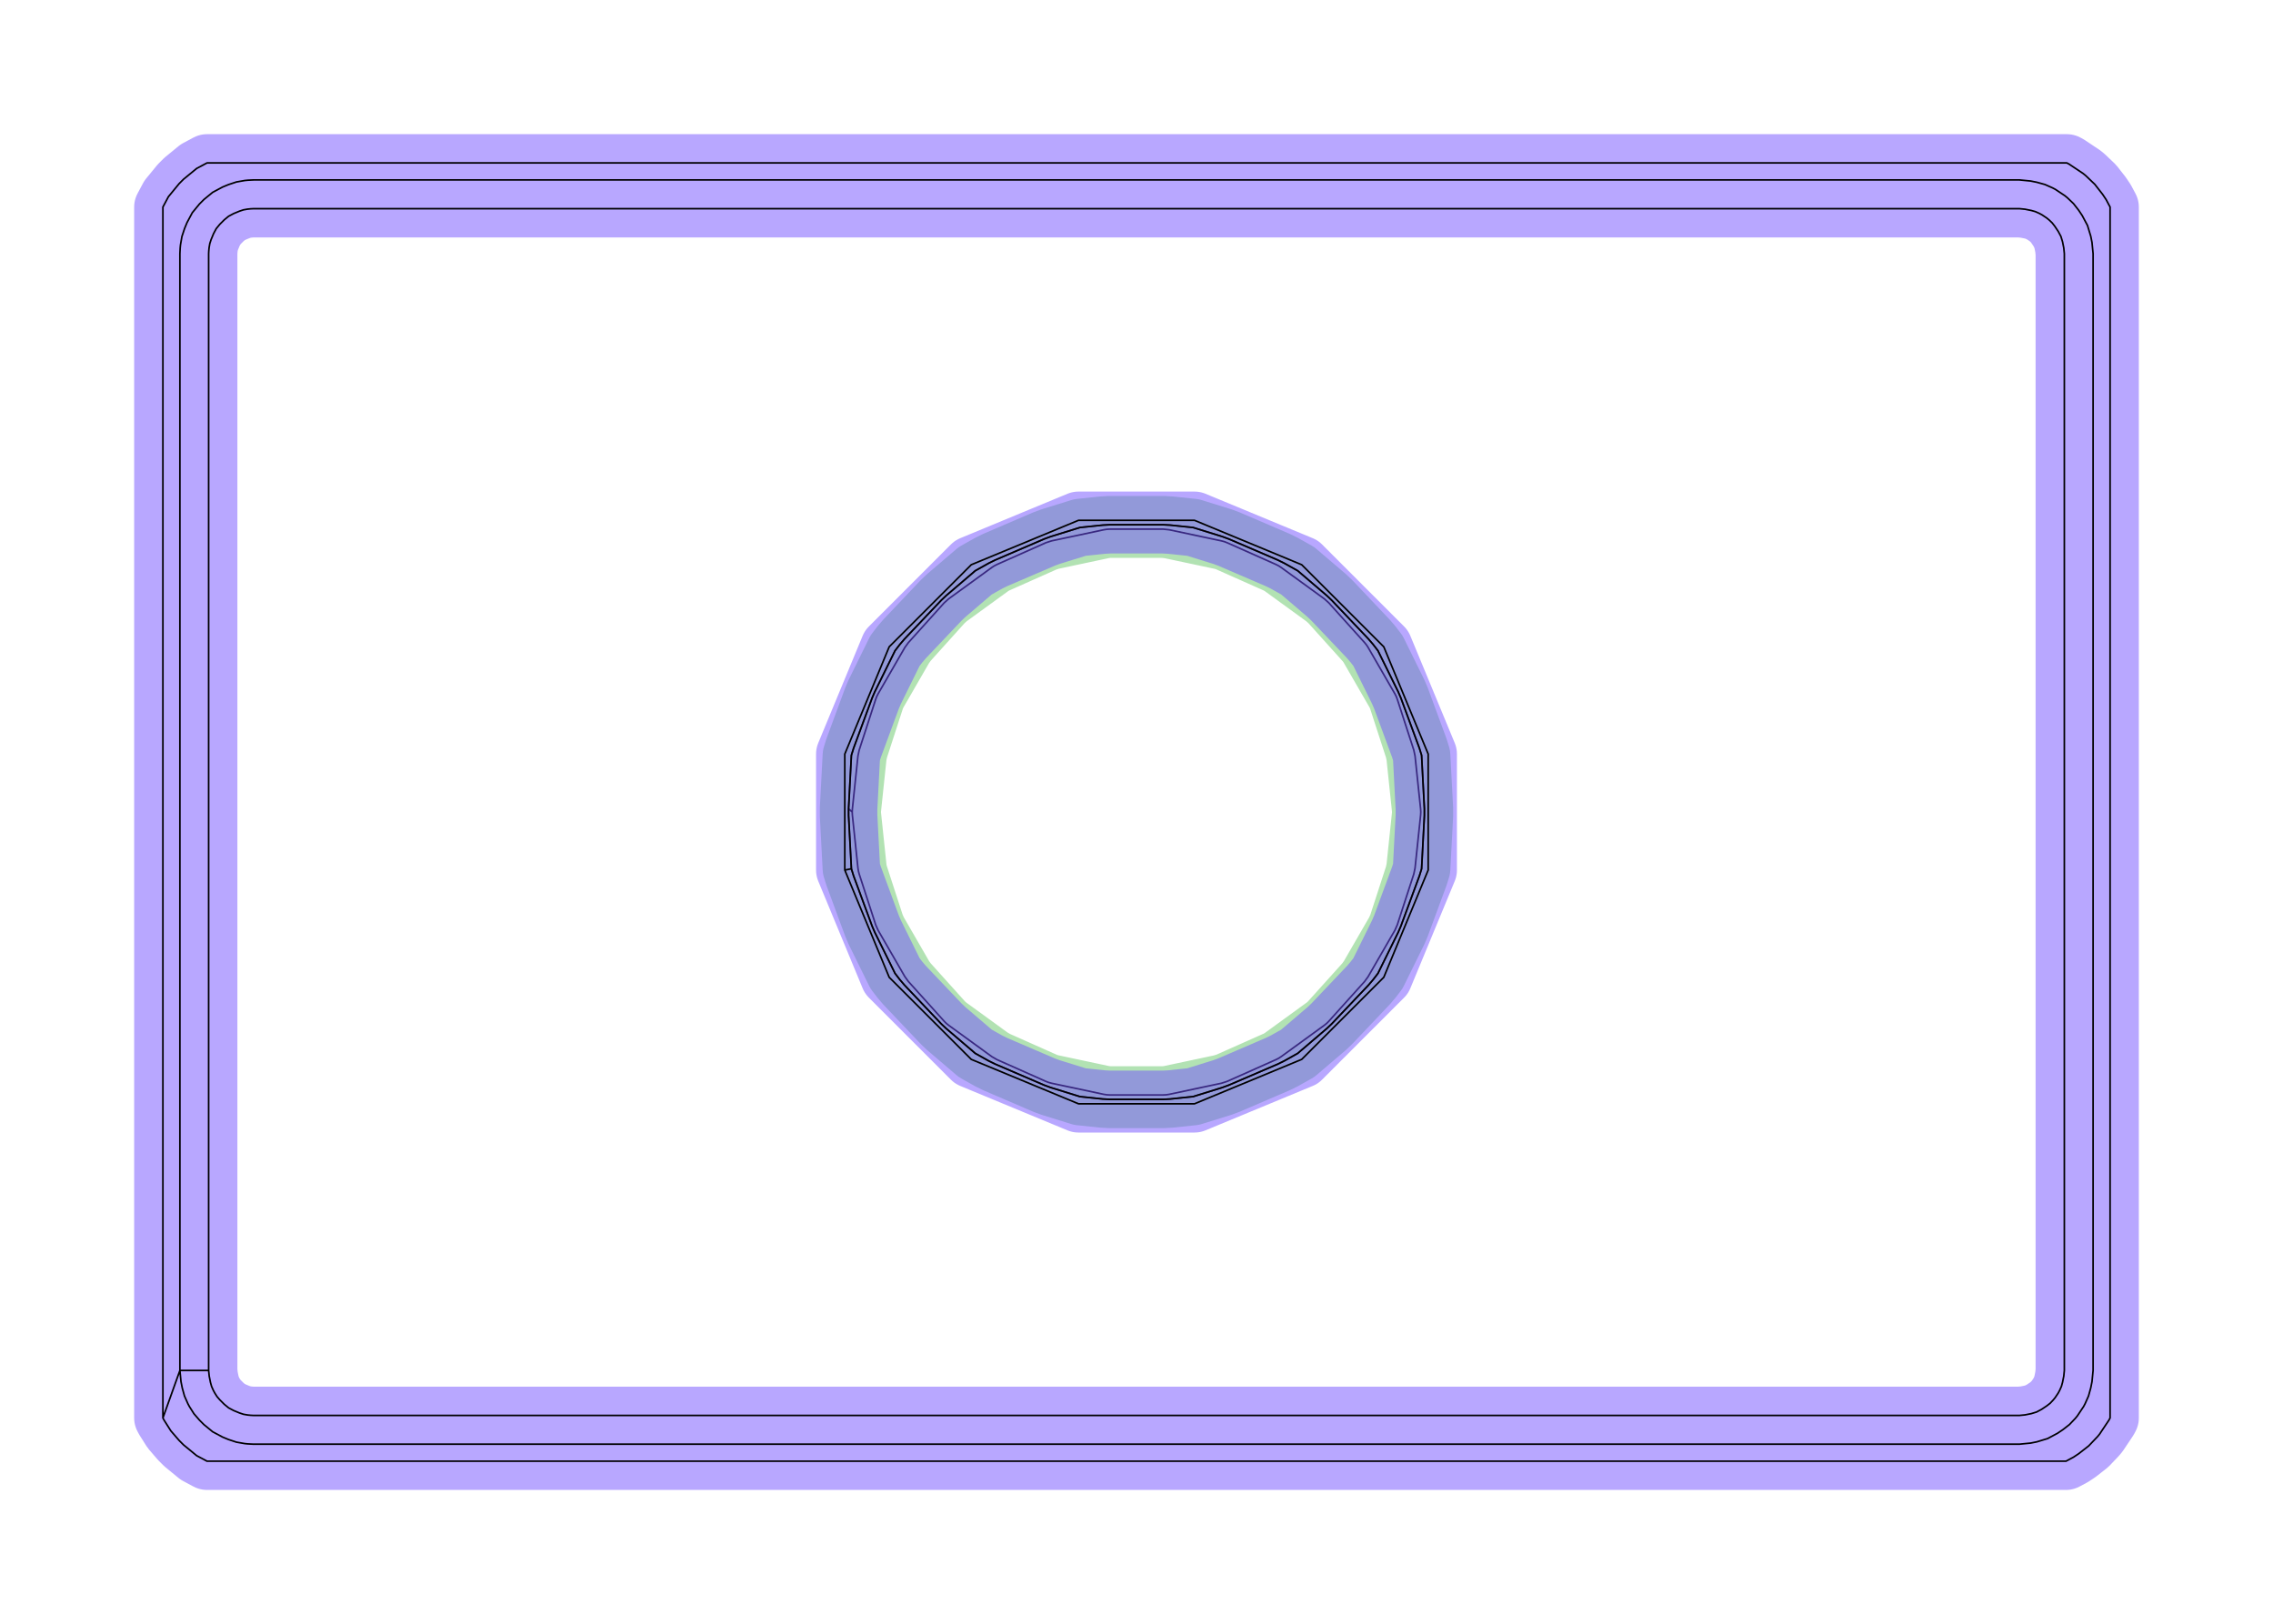 <?xml version="1.0" standalone="no"?>
<!DOCTYPE svg PUBLIC "-//W3C//DTD SVG 1.1//EN"
"http://www.w3.org/Graphics/SVG/1.1/DTD/svg11.dtd">
<!-- original:
<svg width="67.2378" height="48.0378" viewBox="0 0 1400.79 1000.79" version="1.1"
-->
<svg width="6723.78" height="4803.78" viewBox="0 0 1400.79 1000.79" version="1.1"
xmlns="http://www.w3.org/2000/svg"
xmlns:xlink="http://www.w3.org/1999/xlink">
<polyline points="522.964,498.298 524.688,465.448 524.704,465.38 526.046,461.056 537.45,430.144 539.108,426.286 551.59,400.972 554.512,397.166 557.394,393.79 580.064,369.9 583.124,366.996 601.034,351.7 609.33,347.056 613.24,345.126 643.492,332.128 647.484,330.656 665.514,325.058 679.636,323.574 683.932,323.348 716.854,323.348 721.148,323.574 735.27,325.058 753.3,330.656 757.292,332.128 787.544,345.126 791.454,347.056 799.748,351.7 817.658,366.996 820.72,369.902 843.39,393.79 846.272,397.166 849.192,400.972 861.676,426.288 863.334,430.144 874.738,461.056 876.078,465.38 876.096,465.446 877.818,498.298 877.818,502.492 876.096,535.348 876.08,535.412 874.738,539.736 863.334,570.648 861.676,574.506 849.192,599.822 846.272,603.626 843.39,607.002 820.72,630.892 817.66,633.796 799.746,649.094 791.456,653.738 787.544,655.668 757.292,668.666 753.3,670.138 735.268,675.736 721.148,677.22 716.854,677.446 683.932,677.446 679.636,677.22 665.514,675.736 647.484,670.138 643.492,668.666 613.24,655.668 609.328,653.738 601.036,649.094 583.124,633.796 580.064,630.892 557.392,607.002 554.512,603.628 551.592,599.822 539.108,574.506 537.45,570.648 526.046,539.736 524.704,535.412 524.688,535.346 522.964,502.492 522.964,498.298 525.196,500.394 525.294,502.246 528.734,534.988 529.024,536.82 529.504,538.612 539.678,569.922 541.184,573.306 557.646,601.818 559.822,604.814 581.852,629.28 583.164,630.592 584.604,631.758 611.24,651.11 614.446,652.962 644.522,666.352 646.254,667.018 648.046,667.498 680.248,674.342 682.08,674.632 683.932,674.73 716.854,674.73 718.706,674.632 720.538,674.342 752.74,667.498 756.264,666.352 786.34,652.962 787.992,652.12 789.546,651.11 816.182,631.758 817.622,630.592 818.934,629.28 840.964,604.814 843.14,601.818 859.602,573.306 861.108,569.922 871.282,538.612 872.052,534.988 875.492,502.246 875.59,500.394 875.492,498.544 872.052,465.802 871.282,462.178 861.108,430.868 860.444,429.136 859.602,427.484 843.14,398.972 842.13,397.416 840.964,395.976 818.934,371.51 816.182,369.032 789.546,349.68 787.992,348.67 786.34,347.828 756.264,334.438 754.532,333.772 752.74,333.292 720.538,326.448 716.854,326.06 683.932,326.06 682.08,326.158 680.248,326.448 648.046,333.292 644.522,334.438 614.446,347.828 612.794,348.67 611.24,349.68 584.604,369.032 581.852,371.51 559.822,395.976 557.646,398.972 541.184,427.484 540.342,429.136 539.678,430.868 529.504,462.178 528.734,465.802 525.294,498.544 525.196,500.394" style="stroke:rgb(103,198,105);stroke-width:35.433;fill:none;stroke-opacity:0.5;stroke-linecap:round;stroke-linejoin:round;;fill:none"/>
<polyline points="522.964,498.298 524.688,465.448 524.704,465.38 526.046,461.056 537.45,430.144 539.108,426.286 551.59,400.972 554.512,397.166 557.394,393.79 580.064,369.9 583.124,366.996 601.034,351.7 609.33,347.056 613.24,345.126 643.492,332.128 647.484,330.656 665.514,325.058 679.636,323.574 683.932,323.348 716.854,323.348 721.148,323.574 735.27,325.058 753.3,330.656 757.292,332.128 787.544,345.126 791.454,347.056 799.748,351.7 817.658,366.996 820.72,369.902 843.39,393.79 846.272,397.166 849.192,400.972 861.676,426.288 863.334,430.144 874.738,461.056 876.078,465.38 876.096,465.446 877.818,498.298 877.818,502.492 876.096,535.348 876.08,535.412 874.738,539.736 863.334,570.648 861.676,574.506 849.192,599.822 846.272,603.626 843.39,607.002 820.72,630.892 817.66,633.796 799.746,649.094 791.456,653.738 787.544,655.668 757.292,668.666 753.3,670.138 735.268,675.736 721.148,677.22 716.854,677.446 683.932,677.446 679.636,677.22 665.514,675.736 647.484,670.138 643.492,668.666 613.24,655.668 609.328,653.738 601.036,649.094 583.124,633.796 580.064,630.892 557.392,607.002 554.512,603.628 551.592,599.822 539.108,574.506 537.45,570.648 526.046,539.736 524.704,535.412 524.688,535.346 522.964,502.492 522.964,498.298 525.196,500.394 525.294,502.246 528.734,534.988 529.024,536.82 529.504,538.612 539.678,569.922 541.184,573.306 557.646,601.818 559.822,604.814 581.852,629.28 583.164,630.592 584.604,631.758 611.24,651.11 614.446,652.962 644.522,666.352 646.254,667.018 648.046,667.498 680.248,674.342 682.08,674.632 683.932,674.73 716.854,674.73 718.706,674.632 720.538,674.342 752.74,667.498 756.264,666.352 786.34,652.962 787.992,652.12 789.546,651.11 816.182,631.758 817.622,630.592 818.934,629.28 840.964,604.814 843.14,601.818 859.602,573.306 861.108,569.922 871.282,538.612 872.052,534.988 875.492,502.246 875.59,500.394 875.492,498.544 872.052,465.802 871.282,462.178 861.108,430.868 860.444,429.136 859.602,427.484 843.14,398.972 842.13,397.416 840.964,395.976 818.934,371.51 816.182,369.032 789.546,349.68 787.992,348.67 786.34,347.828 756.264,334.438 754.532,333.772 752.74,333.292 720.538,326.448 716.854,326.06 683.932,326.06 682.08,326.158 680.248,326.448 648.046,333.292 644.522,334.438 614.446,347.828 612.794,348.67 611.24,349.68 584.604,369.032 581.852,371.51 559.822,395.976 557.646,398.972 541.184,427.484 540.342,429.136 539.678,430.868 529.504,462.178 528.734,465.802 525.294,498.544 525.196,500.394" style="stroke:rgb(0,0,0);stroke-width:1px;fill:none;stroke-opacity:1;stroke-linecap:round;stroke-linejoin:round;;fill:none"/>
<polyline points="100.394,873.762 100.394,127.572 103.79,121.216 110.4,113.162 113.158,110.404 121.212,103.794 127.572,100.396 1273.75,100.396 1275.1,101.112 1283.76,106.902 1285.28,108.144 1290.94,113.536 1295.75,119.702 1297.92,122.946 1300.39,127.576 1300.39,873.758 1299.68,875.102 1293.89,883.764 1292.64,885.28 1287.25,890.944 1281.09,895.754 1277.84,897.922 1273.22,900.394 127.568,900.394 121.212,896.998 113.158,890.388 110.4,887.63 105.292,881.708 101.108,875.102 100.394,873.762 110.864,844.49 110.864,156.3 111.034,152.828 111.226,150.878 112.118,145.74 113.754,140.79 115.246,137.186 118.52,131.06 122.928,125.69 125.686,122.932 131.056,118.524 137.182,115.25 140.786,113.758 145.736,112.122 150.874,111.23 152.824,111.038 156.298,110.868 1244.49,110.868 1251.4,111.548 1255.23,112.31 1260.25,113.7 1265.02,115.814 1266.75,116.738 1272.52,120.596 1274.04,121.84 1277.81,125.434 1281.02,129.544 1283.19,132.788 1286.46,138.914 1288.48,145.562 1289.24,149.388 1289.92,156.3 1289.92,844.49 1289.24,851.404 1288.48,855.23 1287.09,860.254 1284.97,865.02 1284.05,866.75 1280.19,872.526 1278.95,874.04 1275.35,877.816 1271.24,881.024 1268,883.192 1261.87,886.466 1255.23,888.482 1251.4,889.244 1244.49,889.924 156.298,889.924 152.824,889.754 150.874,889.562 145.736,888.67 140.786,887.034 137.182,885.542 131.056,882.268 125.686,877.86 122.928,875.102 119.522,871.154 116.734,866.75 115.81,865.02 113.696,860.254 112.306,855.23 111.544,851.404 110.864,844.49 128.58,844.49 128.58,156.3 128.666,154.564 128.858,152.614 129.304,150.046 130.122,147.57 131.614,143.966 133.252,140.902 135.454,138.218 138.214,135.458 140.898,133.256 143.962,131.618 147.566,130.126 150.042,129.308 152.61,128.862 154.56,128.67 156.298,128.584 1244.49,128.584 1247.94,128.924 1251.77,129.686 1254.28,130.382 1256.67,131.438 1258.39,132.362 1261.28,134.292 1262.8,135.534 1264.69,137.332 1266.29,139.388 1268.46,142.632 1270.09,145.694 1271.1,149.018 1271.86,152.844 1272.2,156.3 1272.2,844.49 1271.86,847.948 1271.1,851.774 1270.41,854.286 1269.35,856.67 1268.43,858.398 1266.5,861.286 1265.25,862.802 1263.46,864.69 1261.4,866.292 1258.16,868.46 1255.09,870.098 1251.77,871.106 1247.94,871.868 1244.49,872.208 156.298,872.208 154.56,872.122 152.61,871.93 150.042,871.484 147.566,870.666 143.962,869.174 140.898,867.536 138.214,865.334 135.454,862.574 133.752,860.6 132.358,858.398 131.434,856.67 130.378,854.286 129.682,851.774 128.92,847.948 128.58,844.49" style="stroke:rgb(115,81,255);stroke-width:35.433;fill:none;stroke-opacity:0.5;stroke-linecap:round;stroke-linejoin:round;;fill:none"/>
<polyline points="100.394,873.762 100.394,127.572 103.79,121.216 110.4,113.162 113.158,110.404 121.212,103.794 127.572,100.396 1273.75,100.396 1275.1,101.112 1283.76,106.902 1285.28,108.144 1290.94,113.536 1295.75,119.702 1297.92,122.946 1300.39,127.576 1300.39,873.758 1299.68,875.102 1293.89,883.764 1292.64,885.28 1287.25,890.944 1281.09,895.754 1277.84,897.922 1273.22,900.394 127.568,900.394 121.212,896.998 113.158,890.388 110.4,887.63 105.292,881.708 101.108,875.102 100.394,873.762 110.864,844.49 110.864,156.3 111.034,152.828 111.226,150.878 112.118,145.74 113.754,140.79 115.246,137.186 118.52,131.06 122.928,125.69 125.686,122.932 131.056,118.524 137.182,115.25 140.786,113.758 145.736,112.122 150.874,111.23 152.824,111.038 156.298,110.868 1244.49,110.868 1251.4,111.548 1255.23,112.31 1260.25,113.7 1265.02,115.814 1266.75,116.738 1272.52,120.596 1274.04,121.84 1277.81,125.434 1281.02,129.544 1283.19,132.788 1286.46,138.914 1288.48,145.562 1289.24,149.388 1289.92,156.3 1289.92,844.49 1289.24,851.404 1288.48,855.23 1287.09,860.254 1284.97,865.02 1284.05,866.75 1280.19,872.526 1278.95,874.04 1275.35,877.816 1271.24,881.024 1268,883.192 1261.87,886.466 1255.23,888.482 1251.4,889.244 1244.49,889.924 156.298,889.924 152.824,889.754 150.874,889.562 145.736,888.67 140.786,887.034 137.182,885.542 131.056,882.268 125.686,877.86 122.928,875.102 119.522,871.154 116.734,866.75 115.81,865.02 113.696,860.254 112.306,855.23 111.544,851.404 110.864,844.49 128.58,844.49 128.58,156.3 128.666,154.564 128.858,152.614 129.304,150.046 130.122,147.57 131.614,143.966 133.252,140.902 135.454,138.218 138.214,135.458 140.898,133.256 143.962,131.618 147.566,130.126 150.042,129.308 152.61,128.862 154.56,128.67 156.298,128.584 1244.49,128.584 1247.94,128.924 1251.77,129.686 1254.28,130.382 1256.67,131.438 1258.39,132.362 1261.28,134.292 1262.8,135.534 1264.69,137.332 1266.29,139.388 1268.46,142.632 1270.09,145.694 1271.1,149.018 1271.86,152.844 1272.2,156.3 1272.2,844.49 1271.86,847.948 1271.1,851.774 1270.41,854.286 1269.35,856.67 1268.43,858.398 1266.5,861.286 1265.25,862.802 1263.46,864.69 1261.4,866.292 1258.16,868.46 1255.09,870.098 1251.77,871.106 1247.94,871.868 1244.49,872.208 156.298,872.208 154.56,872.122 152.61,871.93 150.042,871.484 147.566,870.666 143.962,869.174 140.898,867.536 138.214,865.334 135.454,862.574 133.752,860.6 132.358,858.398 131.434,856.67 130.378,854.286 129.682,851.774 128.92,847.948 128.58,844.49" style="stroke:rgb(0,0,0);stroke-width:1px;fill:none;stroke-opacity:1;stroke-linecap:round;stroke-linejoin:round;;fill:none"/>
<polyline points="524.688,535.346 522.964,502.492 522.964,498.298 524.688,465.448 524.704,465.38 526.046,461.056 537.45,430.144 539.108,426.286 551.59,400.972 554.512,397.166 557.394,393.79 580.064,369.9 583.124,366.996 601.034,351.7 609.33,347.056 613.24,345.126 643.492,332.128 647.484,330.656 665.514,325.058 679.636,323.574 683.932,323.348 716.854,323.348 721.148,323.574 735.27,325.058 753.3,330.656 757.292,332.128 787.544,345.126 791.454,347.056 799.748,351.7 817.658,366.996 820.72,369.902 843.39,393.79 846.272,397.166 849.192,400.972 861.676,426.288 863.334,430.144 874.738,461.056 876.078,465.38 876.096,465.446 877.818,498.298 877.818,502.492 876.096,535.348 876.08,535.412 874.738,539.736 863.334,570.648 861.676,574.506 849.192,599.822 846.272,603.626 843.39,607.002 820.72,630.892 817.66,633.796 799.746,649.094 791.456,653.738 787.544,655.668 757.292,668.666 753.3,670.138 735.268,675.736 721.148,677.22 716.854,677.446 683.932,677.446 679.636,677.22 665.514,675.736 647.484,670.138 643.492,668.666 613.24,655.668 609.328,653.738 601.036,649.094 583.124,633.796 580.064,630.892 557.392,607.002 554.512,603.628 551.592,599.822 539.108,574.506 537.45,570.648 526.046,539.736 524.704,535.412 524.688,535.346 524.688,535.346 522.964,502.492 522.964,498.298 524.688,465.448 524.704,465.38 526.046,461.056 537.45,430.144 539.108,426.286 551.59,400.972 554.512,397.166 557.394,393.79 580.064,369.9 583.124,366.996 601.034,351.7 609.33,347.056 613.24,345.126 643.492,332.128 647.484,330.656 665.514,325.058 679.636,323.574 683.932,323.348 716.854,323.348 721.148,323.574 735.27,325.058 753.3,330.656 757.292,332.128 787.544,345.126 791.454,347.056 799.748,351.7 817.658,366.996 820.72,369.902 843.39,393.79 846.272,397.166 849.192,400.972 861.676,426.288 863.334,430.144 874.738,461.056 876.078,465.38 876.096,465.446 877.818,498.298 877.818,502.492 876.096,535.348 876.08,535.412 874.738,539.736 863.334,570.648 861.676,574.506 849.192,599.822 846.272,603.626 843.39,607.002 820.72,630.892 817.66,633.796 799.746,649.094 791.456,653.738 787.544,655.668 757.292,668.666 753.3,670.138 735.268,675.736 721.148,677.22 716.854,677.446 683.932,677.446 679.636,677.22 665.514,675.736 647.484,670.138 643.492,668.666 613.24,655.668 609.328,653.738 601.036,649.094 583.124,633.796 580.064,630.892 557.392,607.002 554.512,603.628 551.592,599.822 539.108,574.506 537.45,570.648 526.046,539.736 524.704,535.412 524.688,535.346 520.628,536.154 520.628,464.638 547.996,398.568 598.564,348 664.634,320.632 736.15,320.632 802.22,348 852.788,398.568 880.156,464.638 880.156,536.154 852.788,602.224 802.22,652.792 736.15,680.16 664.634,680.16 598.564,652.792 547.996,602.224 520.628,536.154" style="stroke:rgb(115,81,255);stroke-width:35.433;fill:none;stroke-opacity:0.5;stroke-linecap:round;stroke-linejoin:round;;fill:none"/>
<polyline points="524.688,535.346 522.964,502.492 522.964,498.298 524.688,465.448 524.704,465.38 526.046,461.056 537.45,430.144 539.108,426.286 551.59,400.972 554.512,397.166 557.394,393.79 580.064,369.9 583.124,366.996 601.034,351.7 609.33,347.056 613.24,345.126 643.492,332.128 647.484,330.656 665.514,325.058 679.636,323.574 683.932,323.348 716.854,323.348 721.148,323.574 735.27,325.058 753.3,330.656 757.292,332.128 787.544,345.126 791.454,347.056 799.748,351.7 817.658,366.996 820.72,369.902 843.39,393.79 846.272,397.166 849.192,400.972 861.676,426.288 863.334,430.144 874.738,461.056 876.078,465.38 876.096,465.446 877.818,498.298 877.818,502.492 876.096,535.348 876.08,535.412 874.738,539.736 863.334,570.648 861.676,574.506 849.192,599.822 846.272,603.626 843.39,607.002 820.72,630.892 817.66,633.796 799.746,649.094 791.456,653.738 787.544,655.668 757.292,668.666 753.3,670.138 735.268,675.736 721.148,677.22 716.854,677.446 683.932,677.446 679.636,677.22 665.514,675.736 647.484,670.138 643.492,668.666 613.24,655.668 609.328,653.738 601.036,649.094 583.124,633.796 580.064,630.892 557.392,607.002 554.512,603.628 551.592,599.822 539.108,574.506 537.45,570.648 526.046,539.736 524.704,535.412 524.688,535.346 524.688,535.346 522.964,502.492 522.964,498.298 524.688,465.448 524.704,465.38 526.046,461.056 537.45,430.144 539.108,426.286 551.59,400.972 554.512,397.166 557.394,393.79 580.064,369.9 583.124,366.996 601.034,351.7 609.33,347.056 613.24,345.126 643.492,332.128 647.484,330.656 665.514,325.058 679.636,323.574 683.932,323.348 716.854,323.348 721.148,323.574 735.27,325.058 753.3,330.656 757.292,332.128 787.544,345.126 791.454,347.056 799.748,351.7 817.658,366.996 820.72,369.902 843.39,393.79 846.272,397.166 849.192,400.972 861.676,426.288 863.334,430.144 874.738,461.056 876.078,465.38 876.096,465.446 877.818,498.298 877.818,502.492 876.096,535.348 876.08,535.412 874.738,539.736 863.334,570.648 861.676,574.506 849.192,599.822 846.272,603.626 843.39,607.002 820.72,630.892 817.66,633.796 799.746,649.094 791.456,653.738 787.544,655.668 757.292,668.666 753.3,670.138 735.268,675.736 721.148,677.22 716.854,677.446 683.932,677.446 679.636,677.22 665.514,675.736 647.484,670.138 643.492,668.666 613.24,655.668 609.328,653.738 601.036,649.094 583.124,633.796 580.064,630.892 557.392,607.002 554.512,603.628 551.592,599.822 539.108,574.506 537.45,570.648 526.046,539.736 524.704,535.412 524.688,535.346 520.628,536.154 520.628,464.638 547.996,398.568 598.564,348 664.634,320.632 736.15,320.632 802.22,348 852.788,398.568 880.156,464.638 880.156,536.154 852.788,602.224 802.22,652.792 736.15,680.16 664.634,680.16 598.564,652.792 547.996,602.224 520.628,536.154" style="stroke:rgb(0,0,0);stroke-width:1px;fill:none;stroke-opacity:1;stroke-linecap:round;stroke-linejoin:round;;fill:none"/>
</svg>
